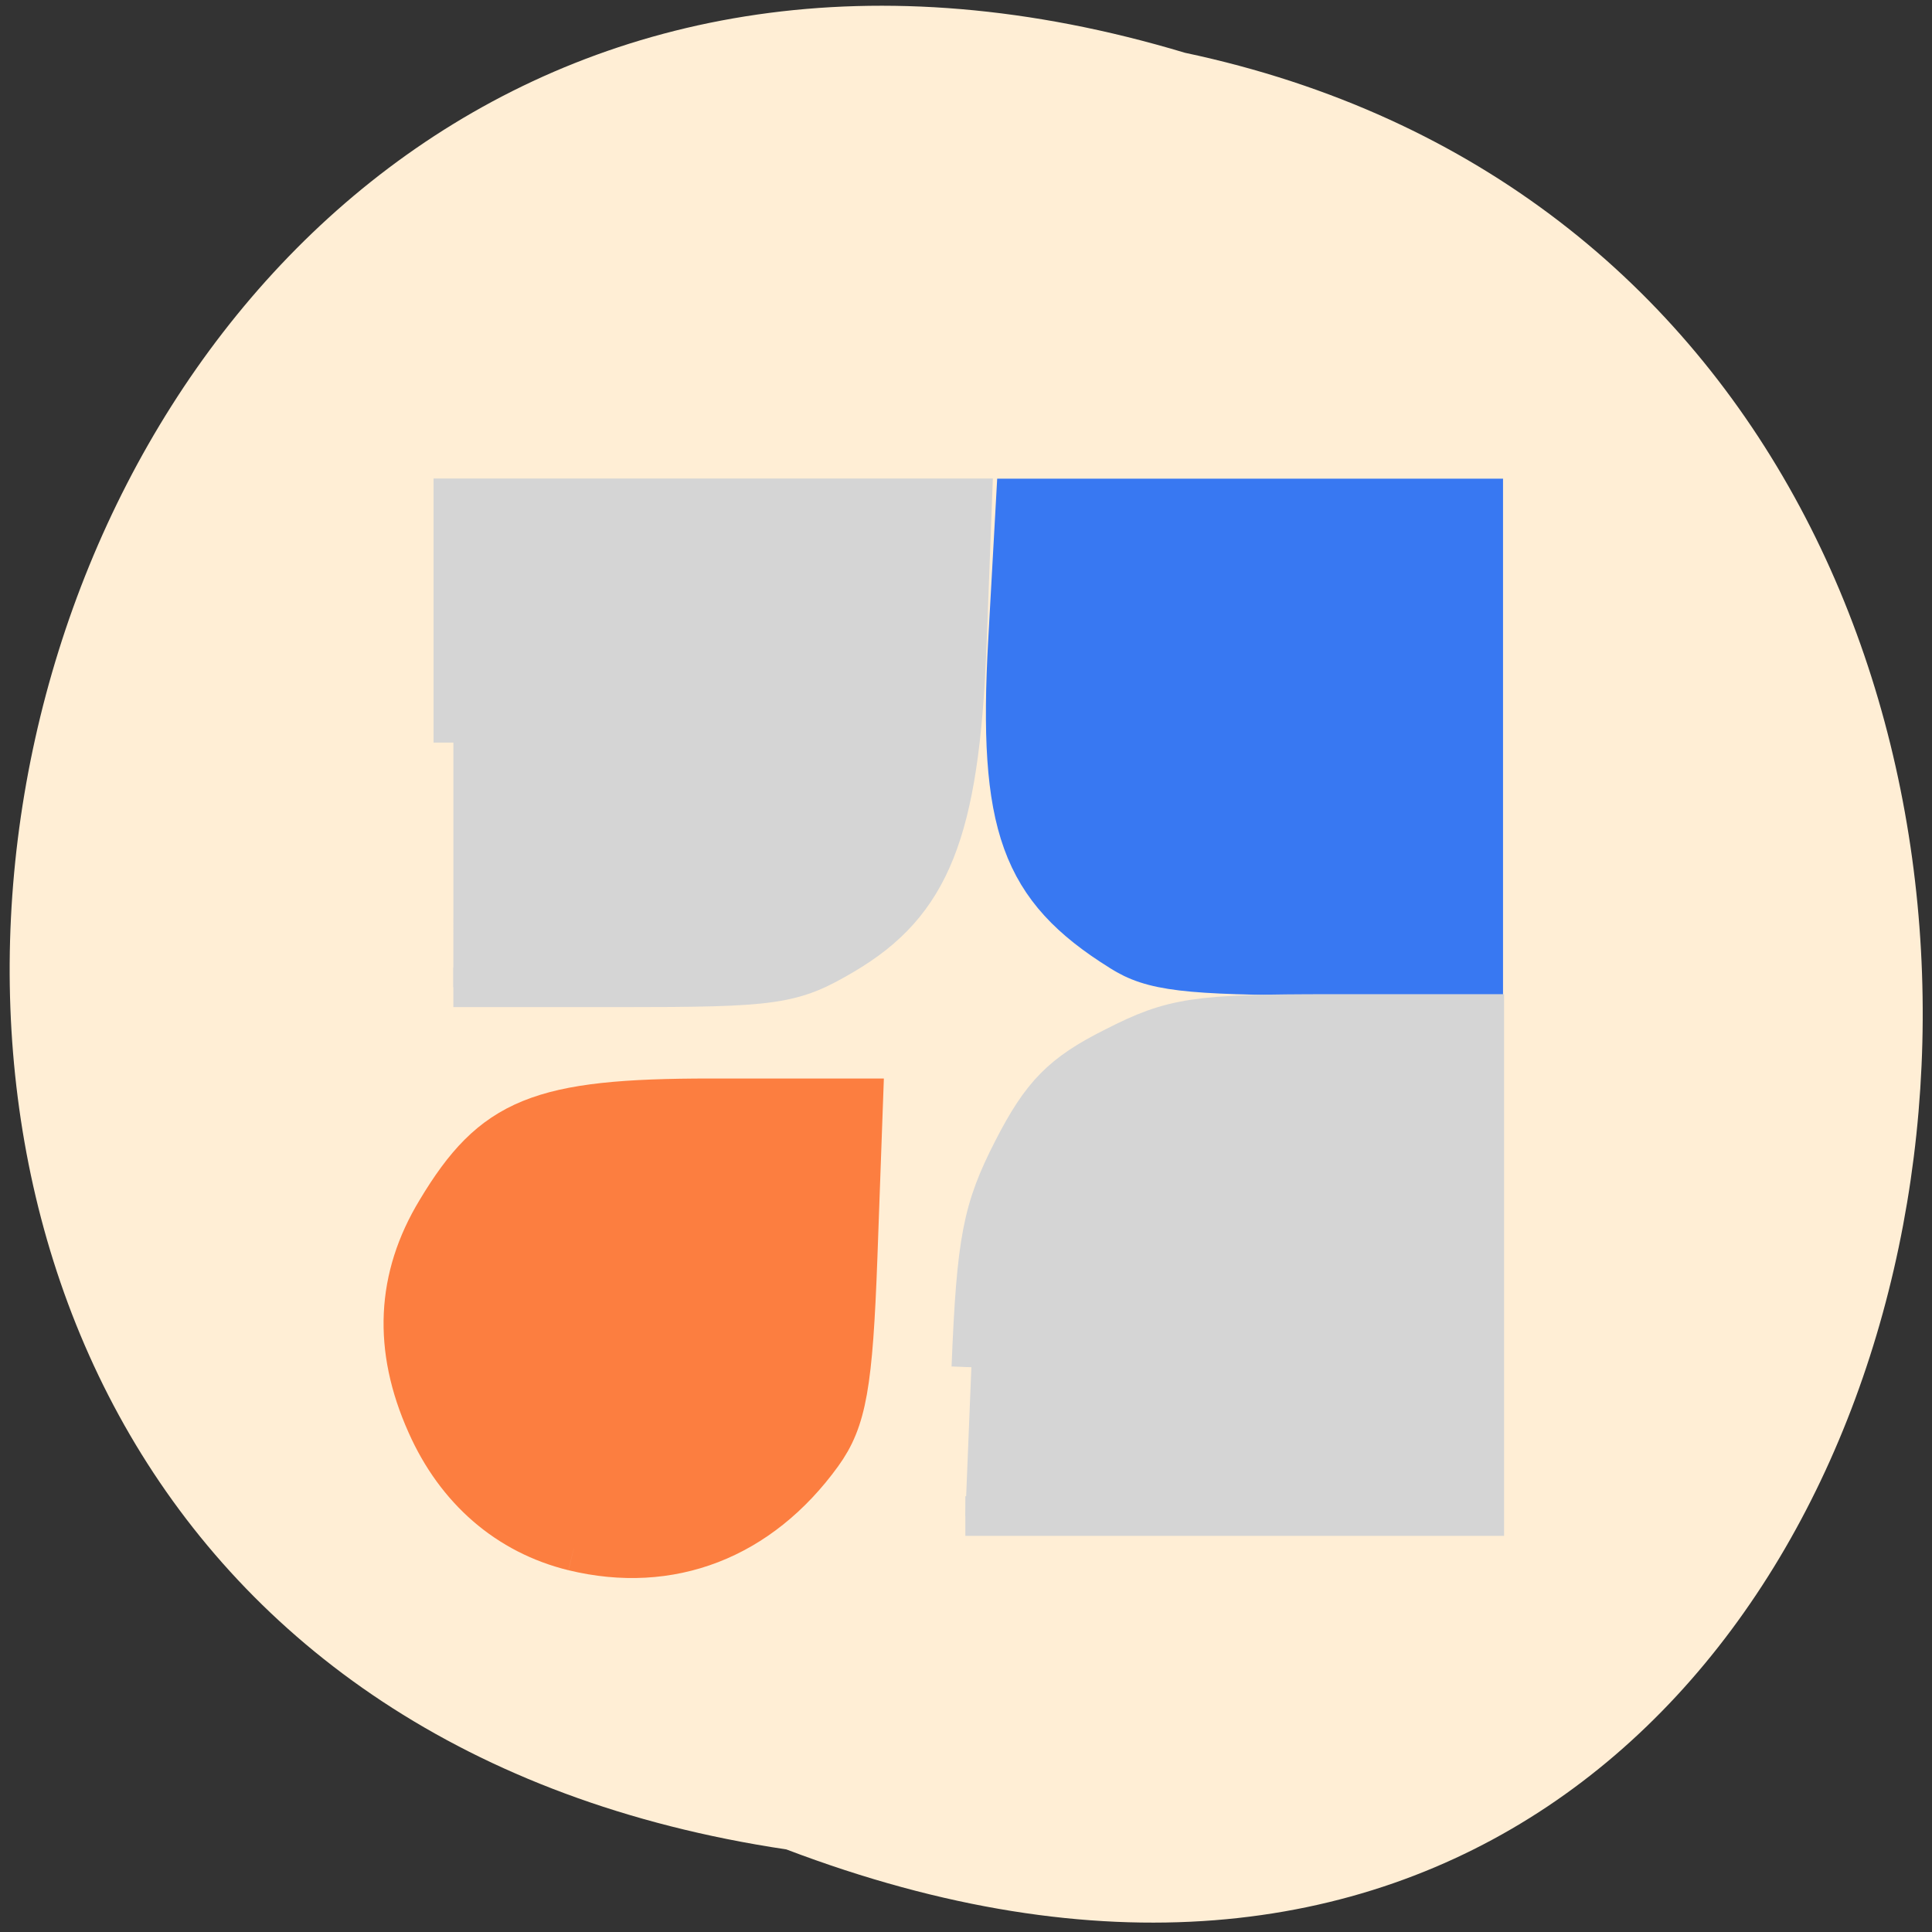 <svg xmlns="http://www.w3.org/2000/svg" viewBox="0 0 16 16"><rect x="0" y="0" width="16" height="16" fill="#333333" stroke="none"/><path d="m 6.512 15.316 c -10.668 -1.594 -7.02 -17.98 3.301 -14.879 c 9.809 2.078 7.152 18.852 -3.301 14.879" fill="#ffeed5"/><g transform="scale(0.062)"><path d="m 76.63 206.88 c -8.688 -2.125 -15.5 -8 -19.375 -16.75 c -4.5 -10.06 -4.063 -19.438 1.313 -28.313 c 7.375 -12.313 13.5 -14.813 36.38 -14.813 h 20.06 l -0.75 20.813 c -0.625 17.13 -1.438 21.813 -4.688 26.313 c -8.188 11.313 -20.06 15.875 -32.938 12.75" fill="#fc7e40" stroke="#fc7e40" stroke-width="5.89"/><path d="m 149.63 127.13 c -13.438 -8.375 -16.438 -16.813 -15.06 -41.5 l 1.063 -19.12 h 62.56 v 63.875 h -21.688 c -18.19 -0.063 -22.625 -0.563 -26.875 -3.25" fill="#3878f2" stroke="#3878f2" stroke-width="5.147"/><g fill="#d5d5d5" stroke="#d5d5d5" stroke-width="5.297"><path d="m 60.56 99.19 v -32.625 h 69.31 l -0.75 19.938 c -1 24.625 -4.813 34.19 -16.375 41 c -6.875 4.063 -9.188 4.375 -29.875 4.375 h -22.313"/><path d="m 129.75 182.63 c 0.688 -17.12 1.5 -21.12 5.563 -29.06 c 3.813 -7.438 6.5 -10.188 13.5 -13.688 c 7.813 -4 10.875 -4.438 29.13 -4.438 h 20.313 v 67.06 h -69.31"/></g></g></svg>